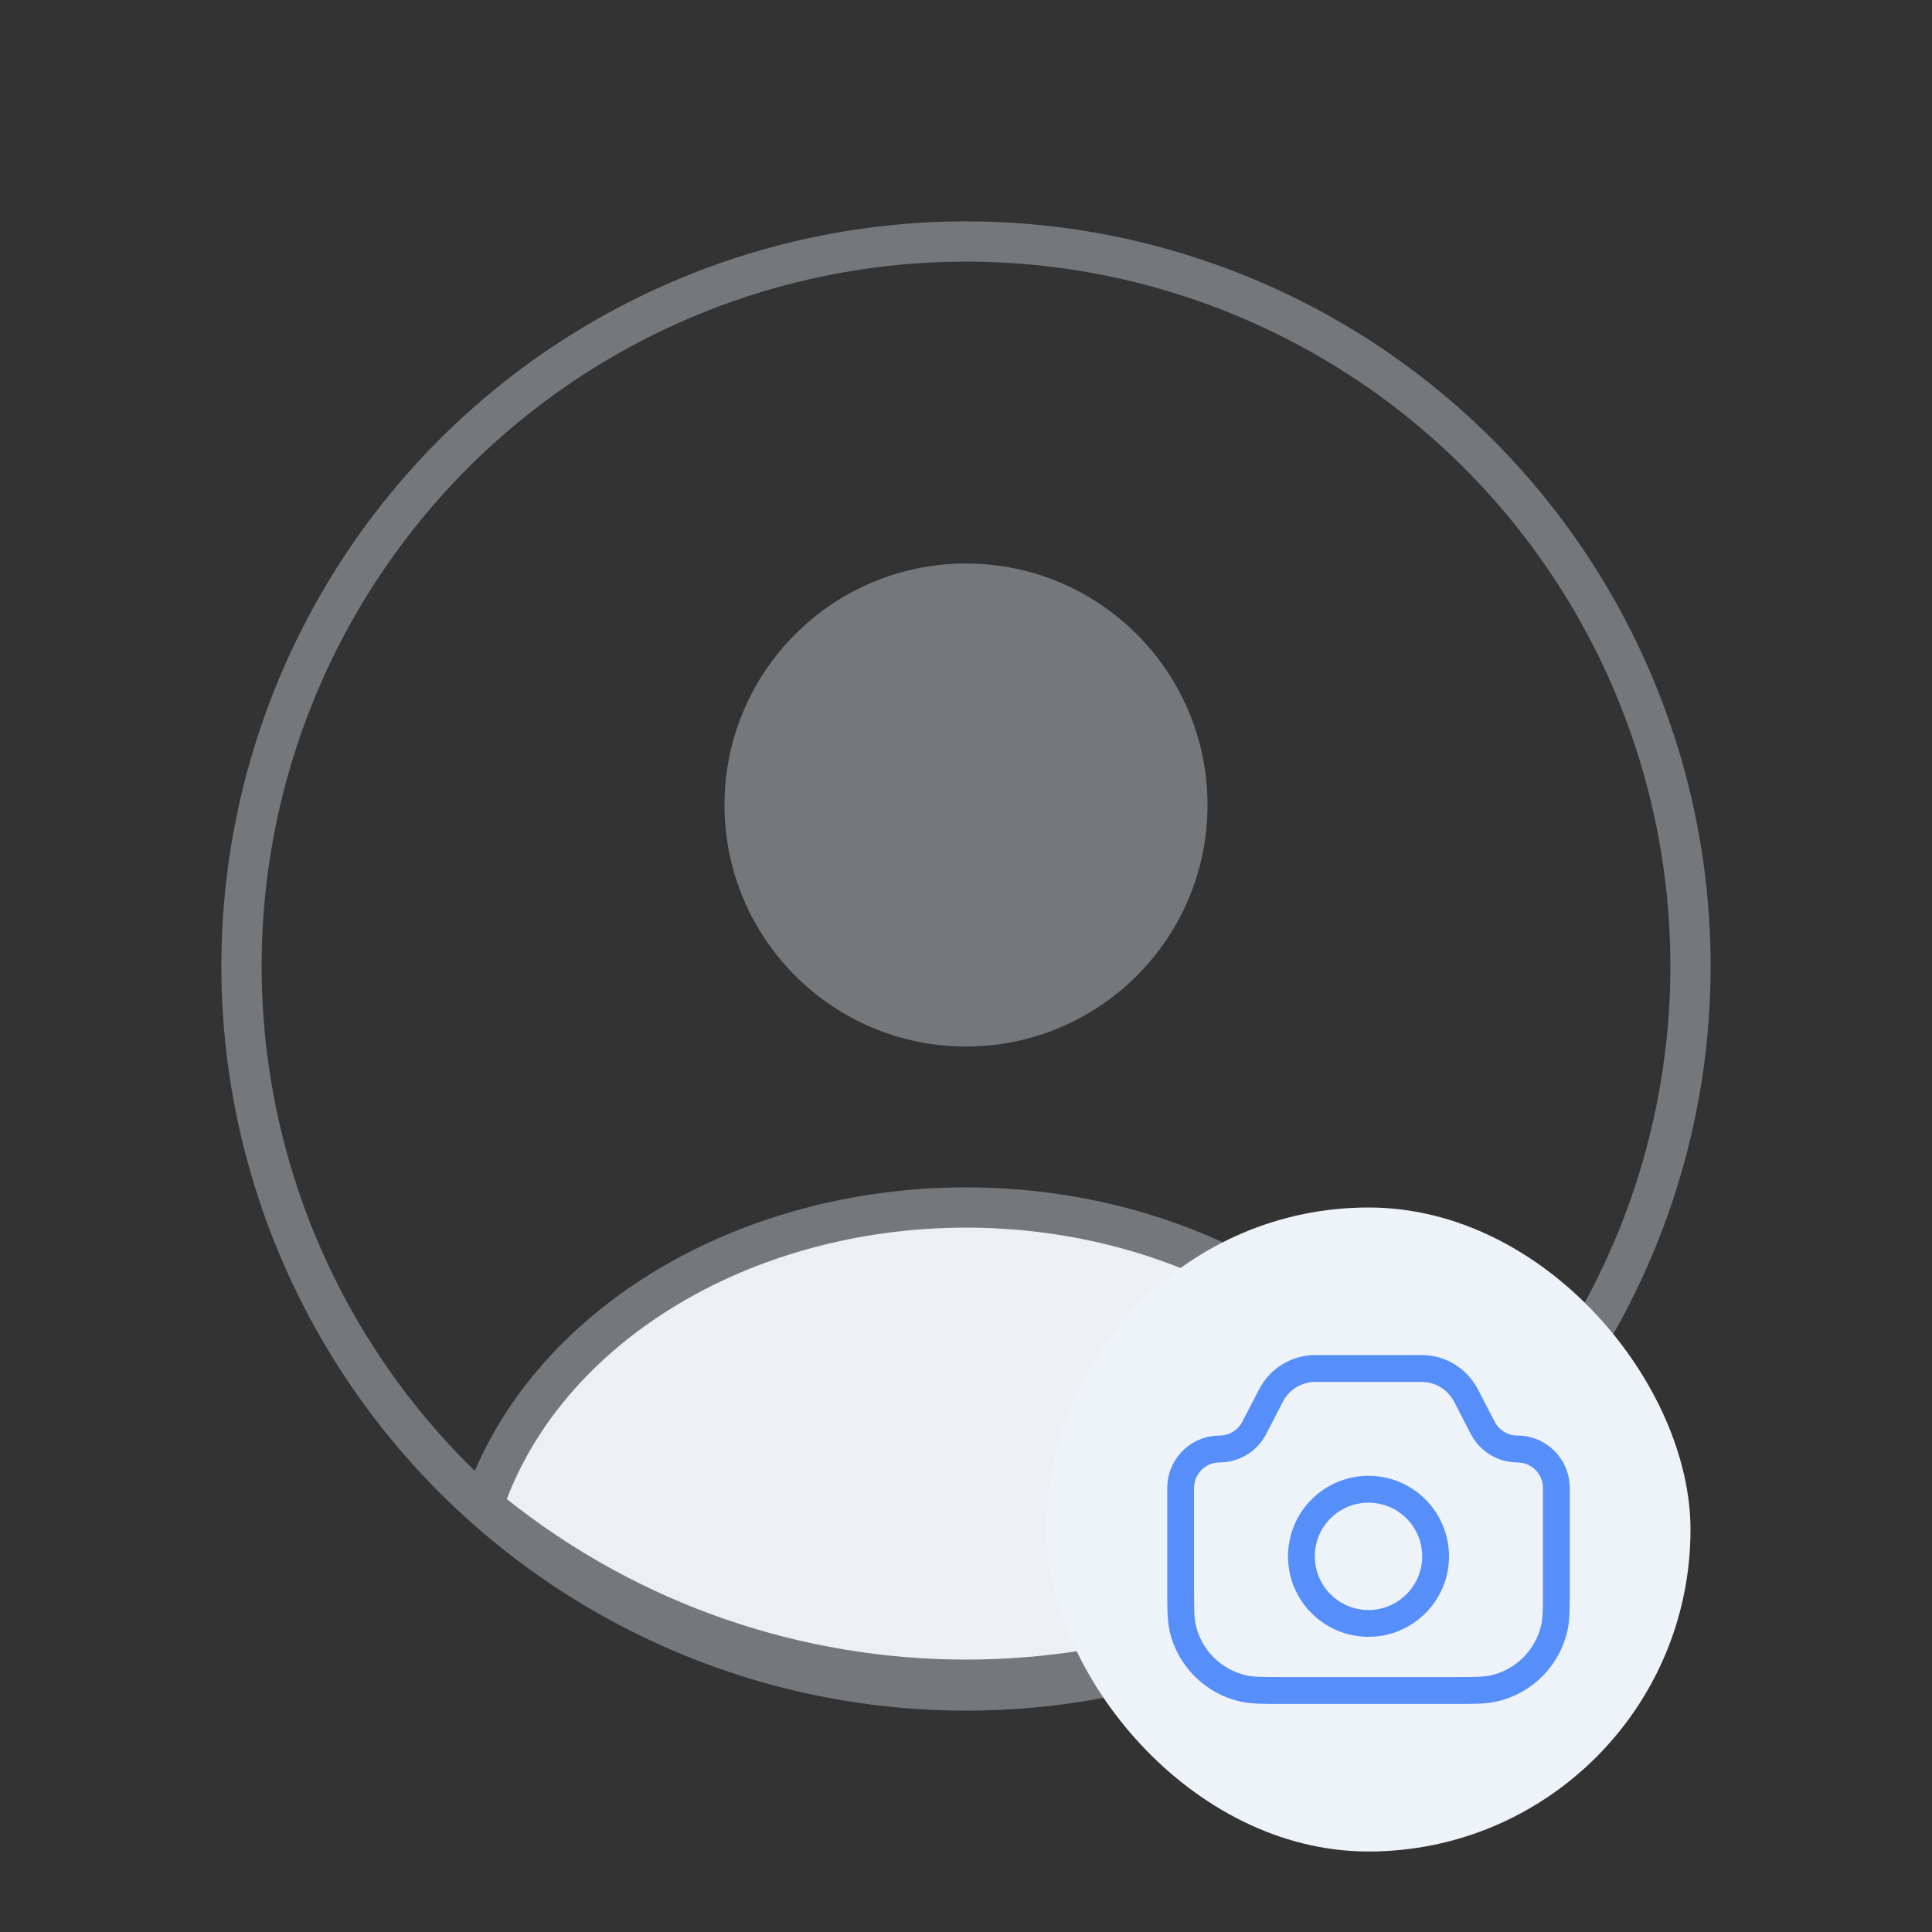<svg width="24" height="24" viewBox="0 0 24 24" fill="none" xmlns="http://www.w3.org/2000/svg">
<rect x="0" y="0" width="24" height="24" fill="#333333" stroke="none"/>
<circle cx="12" cy="10" r="3" fill="#75787B"/>
<circle cx="12" cy="12" r="9" stroke="#75787B" stroke-width="0.5"/>
<path d="M17.872 18.808C17.949 18.747 17.98 18.644 17.945 18.551C17.569 17.552 16.813 16.671 15.781 16.033C14.697 15.363 13.367 15 12 15C10.633 15 9.303 15.363 8.219 16.033C7.187 16.671 6.431 17.552 6.055 18.551C6.02 18.644 6.051 18.747 6.128 18.808V18.808C9.562 21.552 14.438 21.552 17.872 18.808V18.808Z" fill="#EDF0F3" stroke="#75787B" stroke-width="0.5" stroke-linecap="round"/>
<rect x="13" y="15" width="8" height="8" rx="4" fill="#EEF3FA"/>
<path fill-rule="evenodd" clip-rule="evenodd" d="M16.338 17.167C16.17 17.167 16.016 17.261 15.938 17.41L15.728 17.816C15.616 18.031 15.393 18.167 15.15 18.167C14.975 18.167 14.833 18.309 14.833 18.484V19.714C14.833 19.989 14.834 20.099 14.854 20.185C14.925 20.497 15.169 20.741 15.481 20.812C15.568 20.832 15.678 20.833 15.952 20.833H18.048C18.322 20.833 18.432 20.832 18.519 20.812C18.831 20.741 19.075 20.497 19.146 20.185C19.166 20.099 19.167 19.989 19.167 19.714V18.484C19.167 18.309 19.025 18.167 18.85 18.167C18.607 18.167 18.384 18.031 18.272 17.816L18.062 17.41C17.984 17.261 17.83 17.167 17.662 17.167H16.338ZM15.642 17.257C15.777 16.997 16.046 16.833 16.338 16.833H17.662C17.954 16.833 18.223 16.997 18.358 17.257L18.568 17.662C18.623 17.767 18.731 17.833 18.85 17.833C19.209 17.833 19.5 18.125 19.5 18.484V19.714C19.5 19.723 19.5 19.731 19.5 19.739C19.5 19.981 19.5 20.131 19.471 20.26C19.371 20.697 19.03 21.038 18.593 21.137C18.465 21.167 18.314 21.167 18.073 21.167C18.064 21.167 18.056 21.167 18.048 21.167H15.952C15.944 21.167 15.936 21.167 15.927 21.167C15.686 21.167 15.536 21.167 15.407 21.137C14.97 21.038 14.629 20.697 14.529 20.26C14.5 20.131 14.5 19.981 14.5 19.739C14.5 19.731 14.5 19.723 14.5 19.714V18.484C14.5 18.125 14.791 17.833 15.15 17.833C15.269 17.833 15.377 17.767 15.432 17.662L15.642 17.257Z" fill="#578FFA"/>
<path fill-rule="evenodd" clip-rule="evenodd" d="M17 20C17.368 20 17.667 19.701 17.667 19.333C17.667 18.965 17.368 18.667 17 18.667C16.632 18.667 16.333 18.965 16.333 19.333C16.333 19.701 16.632 20 17 20ZM17 20.333C17.552 20.333 18 19.886 18 19.333C18 18.781 17.552 18.333 17 18.333C16.448 18.333 16 18.781 16 19.333C16 19.886 16.448 20.333 17 20.333Z" fill="#578FFA"/>
</svg>
